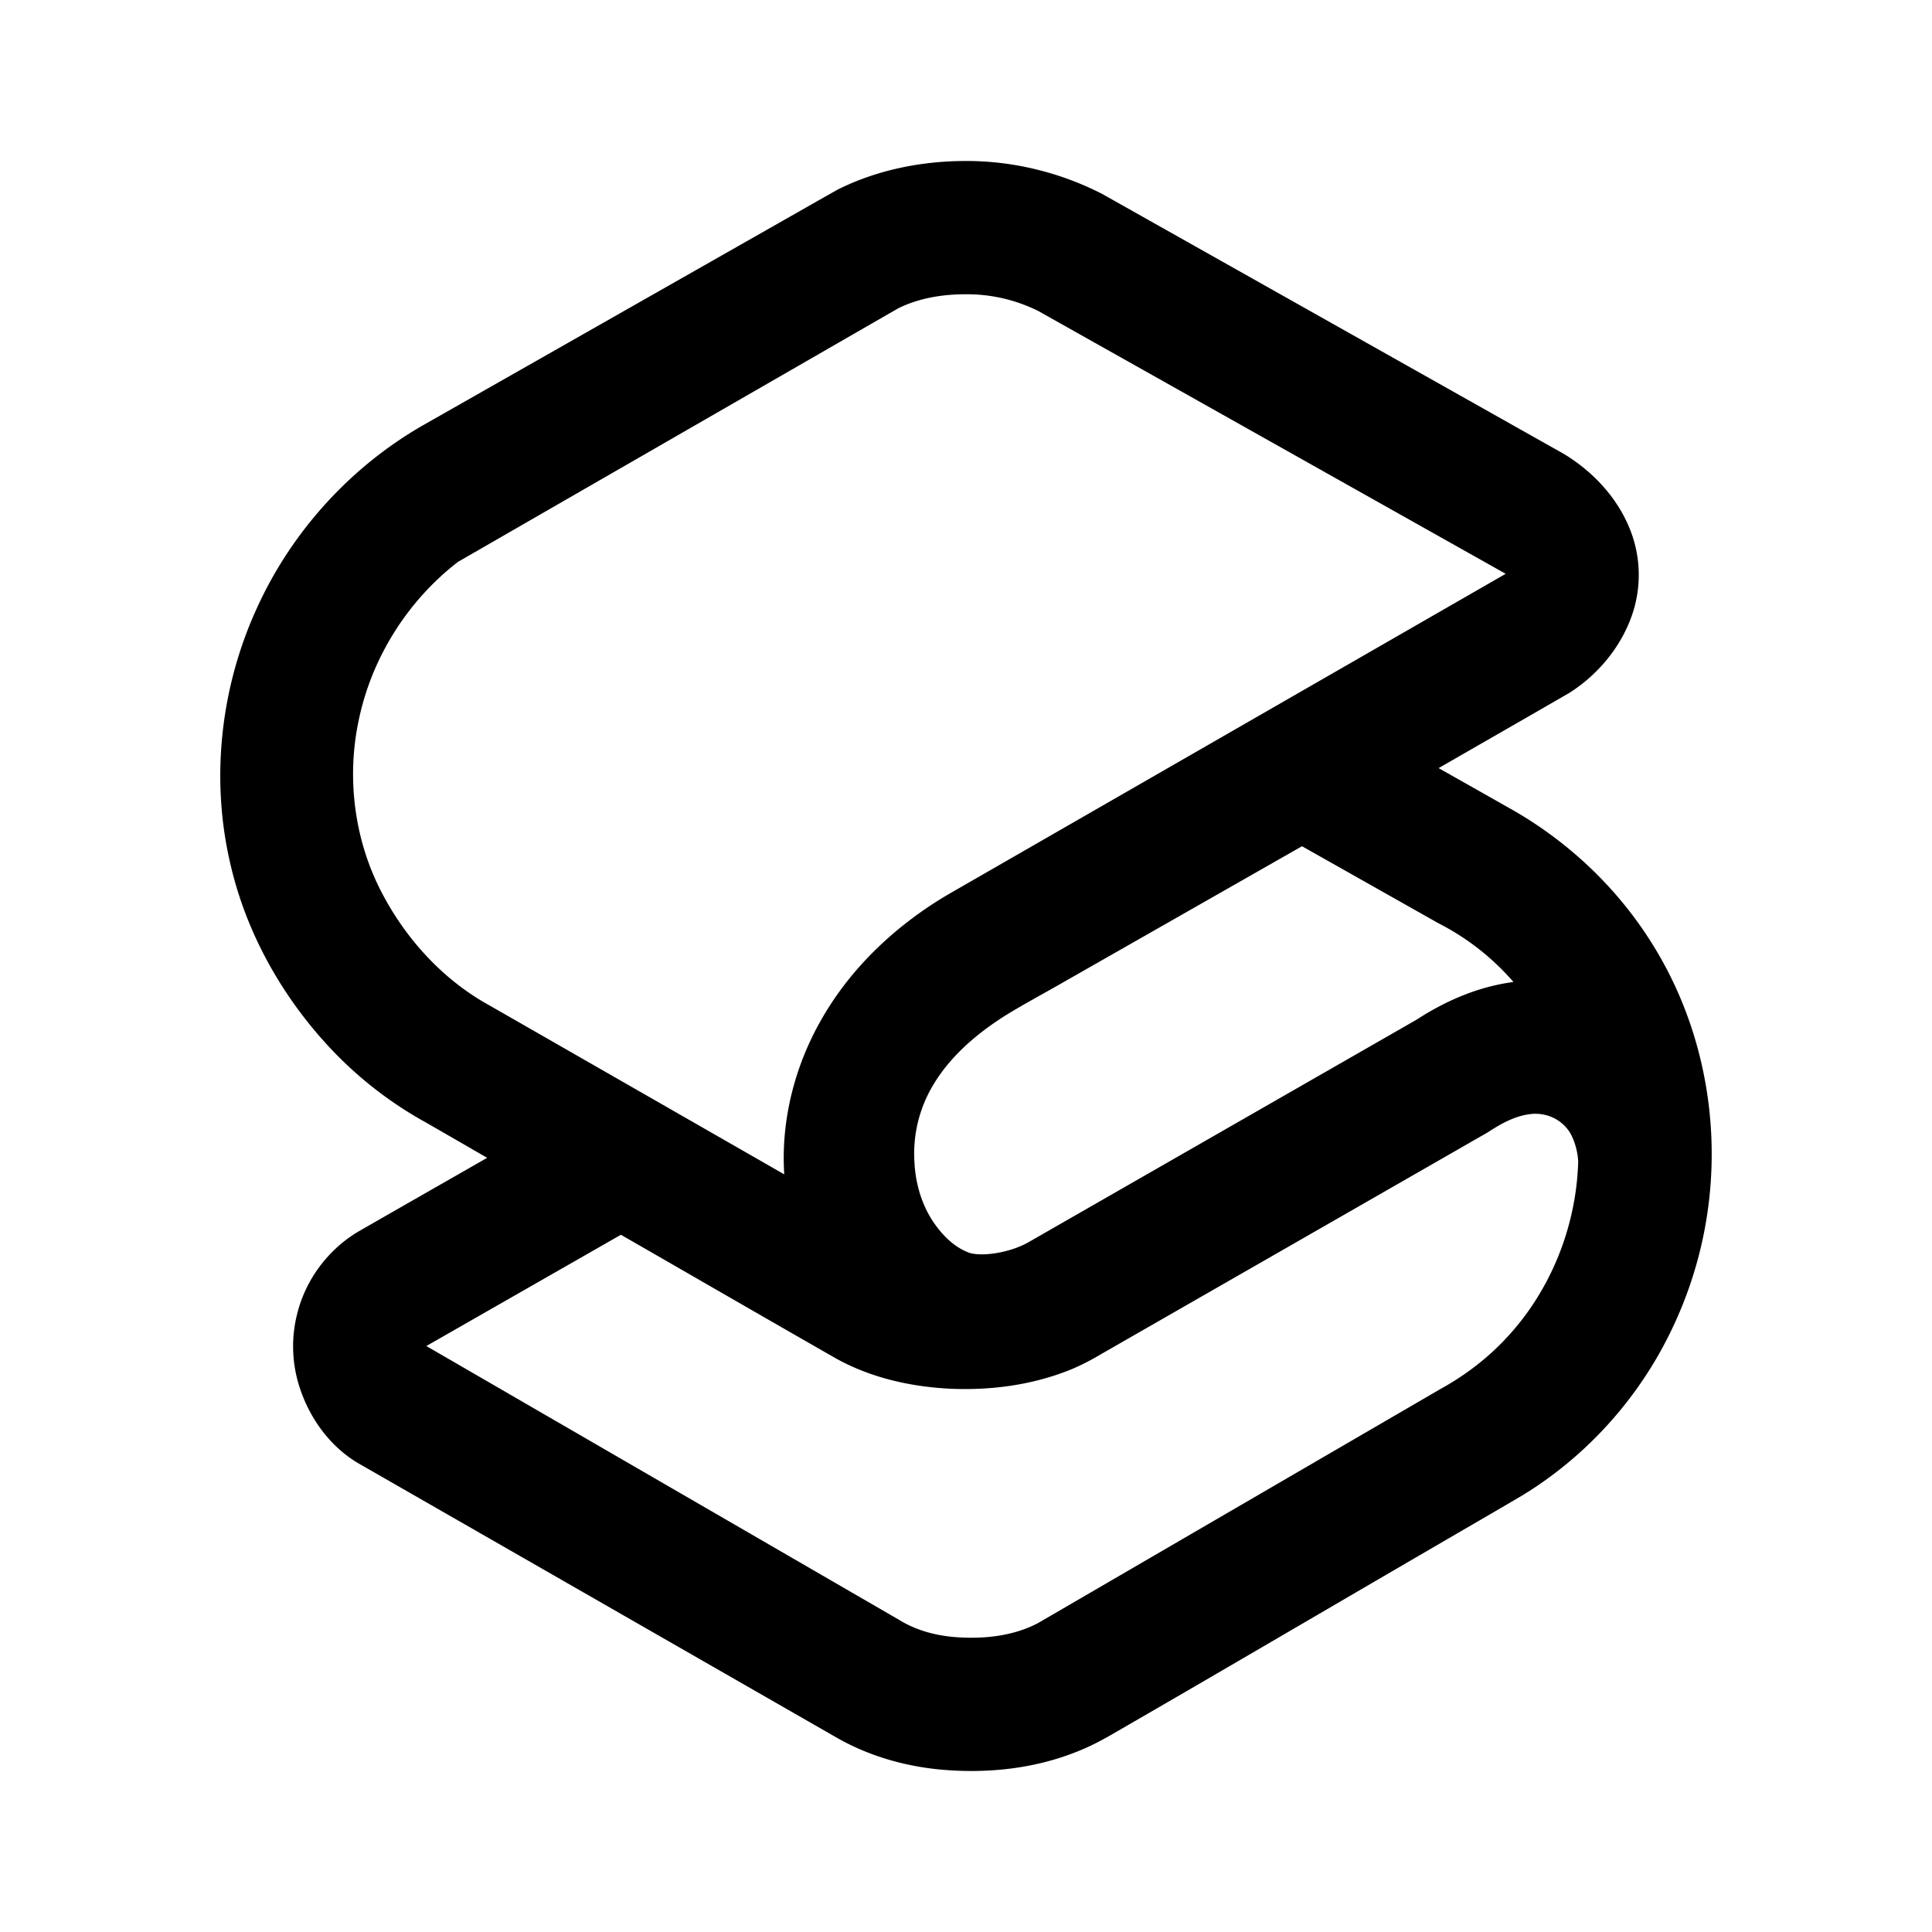 <svg xmlns="http://www.w3.org/2000/svg" width="192" height="192" viewBox="0 0 192 192"><path d="M96.031 16c-4.393-.007-8.825.866-12.77 2.835-1.796 1.006-3.58 2.033-5.372 3.047l-35.867 20.39c-7.151 4.104-12.958 10.48-16.403 17.968-3.667 7.882-4.714 16.982-2.759 25.465 1.51 6.705 4.917 12.918 9.528 17.991a38.59 38.59 0 0 0 9.934 7.854c2.034 1.166 4.062 2.34 6.092 3.513-4.278 2.45-8.56 4.892-12.835 7.347-2.935 1.754-5.14 4.68-6.003 7.99a13.144 13.144 0 0 0 .192 7.45c.993 3.085 3.016 5.898 5.827 7.561l47.67 27.342c3.098 1.743 6.58 2.756 10.112 3.096 4.6.434 9.338-.044 13.646-1.769 1.396-.547 2.718-1.257 4.005-2.021 10.587-6.11 21.122-12.307 31.69-18.45 2.862-1.674 5.737-3.325 8.592-5.011 6.203-3.786 11.286-9.358 14.525-15.86 6.508-12.983 5.26-27.855-1.57-38.828-3.512-5.69-8.534-10.413-14.372-13.66a6826.52 6826.52 0 0 0-6.923-3.916c4.327-2.493 8.662-4.971 12.984-7.472 2.823-1.792 5.094-4.502 6.21-7.667a12.213 12.213 0 0 0-.114-8.426c-1.237-3.233-3.714-5.898-6.656-7.672l-45.863-25.826c-4.16-2.13-8.824-3.277-13.5-3.272zm0 13.243a15.935 15.935 0 0 1 7.152 1.663l46.451 26.119-55.267 31.782c-5.157 3.006-9.696 7.208-12.68 12.41-2.695 4.66-4.093 10.1-3.75 15.488L47.88 99.479c-4.387-2.635-7.88-6.641-10.16-11.201-2.531-5.091-3.254-11.033-2.093-16.594 1.264-6.237 4.848-11.958 9.884-15.844L89.25 30.647c2.096-1.037 4.458-1.41 6.78-1.404zm33.361 54.855 13.549 7.648a24.707 24.707 0 0 1 7.466 5.844c-3.444.447-6.708 1.846-9.604 3.73l-38.556 22.11c-1.957 1.134-5.007 1.534-6.15.98-1.354-.564-2.42-1.655-3.252-2.837-1.231-1.772-1.86-3.912-1.967-6.056a13.244 13.244 0 0 1 1.743-7.49c1.725-3.003 4.438-5.304 7.335-7.134 1.867-1.149 3.806-2.175 5.703-3.27zm26.868 28.924c.336.749.529 1.566.58 2.384-.176 6.473-2.73 12.88-7.177 17.604-1.875 2.01-4.088 3.692-6.493 5.017l-40.038 23.289c-2.423 1.262-5.23 1.563-7.923 1.398-2.022-.127-4.052-.63-5.791-1.695L42.37 133.767l19.335-11.057c7.15 4.11 14.29 8.24 21.45 12.334 3.434 1.886 7.347 2.768 11.239 2.964 3.868.178 7.797-.31 11.433-1.674 1.258-.466 2.453-1.08 3.604-1.764 12.81-7.347 25.62-14.69 38.426-22.04 1.346-.885 2.821-1.71 4.46-1.835 1.721-.108 3.29.83 3.942 2.327z"/></svg>